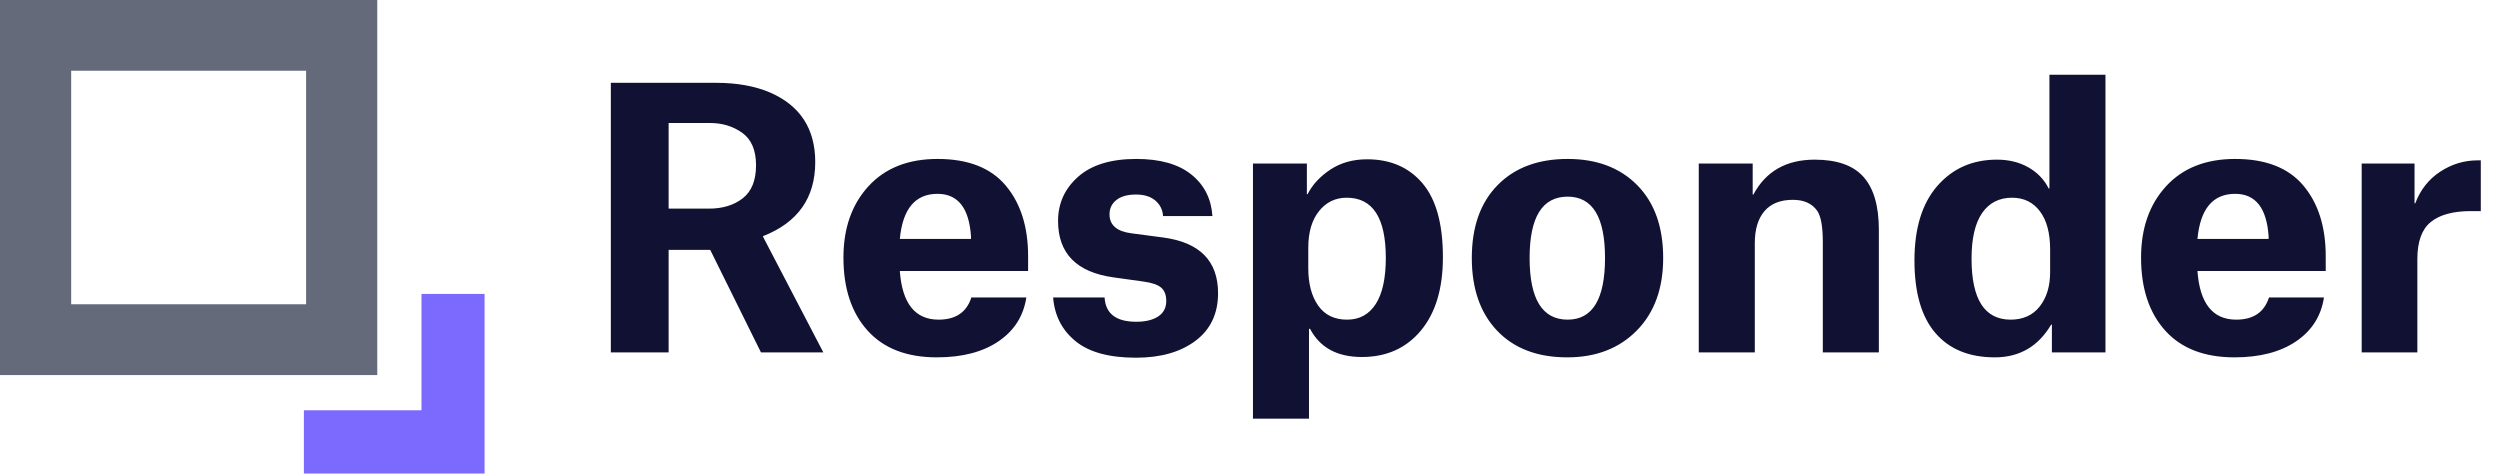 <?xml version="1.0" encoding="UTF-8"?>
<svg width="227px" height="43px" viewBox="0 0 227 43" version="1.1" xmlns="http://www.w3.org/2000/svg" xmlns:xlink="http://www.w3.org/1999/xlink">
    <!-- Generator: Sketch 47.1 (45422) - http://www.bohemiancoding.com/sketch -->
    <title>Untitled</title>
    <desc>Created with Sketch.</desc>
    <defs></defs>
    <g id="Page-1" stroke="none" stroke-width="1" fill="none" fill-rule="evenodd">
        <g id="logo" fill-rule="nonzero">
            <g id="Group-+-Shape">
                <g id="Group" fill="#656A7B">
                    <path d="M0,6.425 L0,6.425 L6.463,2.84217094e-14 L6.463,34.054 L0,27.63 L34.256,27.63 L27.793,34.054 L27.793,2.84217094e-14 L34.256,6.425 L0,6.425 Z M0,2.84217094e-14 L34.256,2.84217094e-14 L34.256,34.054 L0,34.054 L0,2.84217094e-14 L0,2.84217094e-14 Z" id="Shape"></path>
                </g>
                <polygon id="Shape" fill="#7C6AFF" points="38.269 26.69 38.269 40.127 41.135 37.254 27.593 37.254 27.593 43 41.135 43 44 43 44 40.127 44 26.69"></polygon>
            </g>
        </g>
        <path d="M60.712,18.944 L64.36,18.944 C65.619,18.944 66.648,18.629 67.448,18 C68.248,17.371 68.648,16.373 68.648,15.008 C68.648,13.643 68.232,12.661 67.4,12.064 C66.568,11.467 65.587,11.168 64.456,11.168 L60.712,11.168 L60.712,18.944 Z M69.096,32 L64.488,22.688 L60.712,22.688 L60.712,32 L55.464,32 L55.464,7.52 L65.032,7.52 C66.931,7.52 68.573,7.819 69.96,8.416 C72.669,9.611 74.024,11.712 74.024,14.72 C74.024,17.963 72.445,20.203 69.288,21.44 L69.288,21.504 L74.76,32 L69.096,32 Z M88.168,21.696 L88.168,21.472 C87.997,18.891 86.984,17.6 85.128,17.6 C83.101,17.6 81.96,18.965 81.704,21.696 L88.168,21.696 Z M93.192,27.008 C92.936,28.693 92.093,30.021 90.664,30.992 C89.235,31.963 87.368,32.448 85.064,32.448 C82.333,32.448 80.237,31.637 78.776,30.016 C77.315,28.395 76.584,26.187 76.584,23.392 C76.584,20.725 77.341,18.565 78.856,16.912 C80.371,15.259 82.461,14.432 85.128,14.432 C87.901,14.432 89.965,15.237 91.32,16.848 C92.675,18.459 93.352,20.597 93.352,23.264 L93.352,24.608 L81.704,24.608 C81.917,27.552 83.091,29.024 85.224,29.024 C86.781,29.024 87.773,28.352 88.2,27.008 L93.192,27.008 Z M110.088,19.616 L105.608,19.616 C105.565,19.04 105.331,18.571 104.904,18.208 C104.477,17.845 103.891,17.664 103.144,17.664 C102.376,17.664 101.784,17.829 101.368,18.16 C100.952,18.491 100.744,18.923 100.744,19.456 C100.744,20.437 101.405,21.013 102.728,21.184 L105.64,21.568 C108.947,22.016 110.6,23.701 110.6,26.624 C110.6,28.48 109.917,29.92 108.552,30.944 C107.187,31.968 105.384,32.48 103.144,32.48 C100.712,32.48 98.883,31.979 97.656,30.976 C96.429,29.973 95.752,28.651 95.624,27.008 L100.296,27.008 C100.381,28.48 101.341,29.216 103.176,29.216 C104.008,29.216 104.669,29.056 105.16,28.736 C105.651,28.416 105.896,27.947 105.896,27.328 C105.896,26.795 105.747,26.395 105.448,26.128 C105.149,25.861 104.616,25.675 103.848,25.568 L101.096,25.184 C97.747,24.715 96.072,23.008 96.072,20.064 C96.072,18.464 96.68,17.125 97.896,16.048 C99.112,14.971 100.872,14.432 103.176,14.432 C105.331,14.432 106.995,14.901 108.168,15.84 C109.341,16.779 109.981,18.037 110.088,19.616 Z M118.792,24.352 C118.792,25.76 119.091,26.891 119.688,27.744 C120.285,28.597 121.16,29.024 122.312,29.024 C123.443,29.024 124.312,28.549 124.92,27.6 C125.528,26.651 125.832,25.259 125.832,23.424 C125.832,19.776 124.648,17.952 122.28,17.952 C121.256,17.952 120.419,18.357 119.768,19.168 C119.117,19.979 118.792,21.088 118.792,22.496 L118.792,24.352 Z M113.768,38.016 L113.768,14.848 L118.664,14.848 L118.664,17.632 L118.728,17.632 C119.176,16.757 119.869,16.011 120.808,15.392 C121.747,14.773 122.856,14.464 124.136,14.464 C126.248,14.464 127.923,15.189 129.16,16.64 C130.397,18.091 131.016,20.331 131.016,23.36 C131.016,26.197 130.349,28.416 129.016,30.016 C127.683,31.616 125.896,32.416 123.656,32.416 C121.416,32.416 119.848,31.563 118.952,29.856 L118.856,29.856 L118.856,38.016 L113.768,38.016 Z M142.312,32.448 C139.603,32.448 137.48,31.643 135.944,30.032 C134.408,28.421 133.64,26.219 133.64,23.424 C133.64,20.608 134.419,18.405 135.976,16.816 C137.533,15.227 139.656,14.432 142.344,14.432 C144.989,14.432 147.096,15.227 148.664,16.816 C150.232,18.405 151.016,20.608 151.016,23.424 C151.016,26.197 150.216,28.395 148.616,30.016 C147.016,31.637 144.915,32.448 142.312,32.448 Z M142.344,17.856 C140.04,17.856 138.888,19.712 138.888,23.424 C138.888,27.157 140.04,29.024 142.344,29.024 C144.605,29.024 145.736,27.157 145.736,23.424 C145.736,19.712 144.605,17.856 142.344,17.856 Z M165.512,32 L165.512,21.984 C165.512,20.576 165.341,19.627 165,19.136 C164.531,18.475 163.795,18.144 162.792,18.144 C161.661,18.144 160.803,18.485 160.216,19.168 C159.629,19.851 159.336,20.821 159.336,22.08 L159.336,32 L154.248,32 L154.248,14.848 L159.144,14.848 L159.144,17.664 L159.208,17.664 C160.339,15.552 162.195,14.496 164.776,14.496 C166.803,14.496 168.28,15.019 169.208,16.064 C170.136,17.109 170.6,18.709 170.6,20.864 L170.6,32 L165.512,32 Z M186.152,24.704 L186.152,22.656 C186.152,21.163 185.843,20.005 185.224,19.184 C184.605,18.363 183.763,17.952 182.696,17.952 C181.523,17.952 180.616,18.416 179.976,19.344 C179.336,20.272 179.016,21.653 179.016,23.488 C179.016,27.179 180.2,29.024 182.568,29.024 C183.699,29.024 184.579,28.624 185.208,27.824 C185.837,27.024 186.152,25.984 186.152,24.704 Z M191.176,6.784 L191.176,32 L186.312,32 L186.312,29.472 L186.248,29.472 C185.075,31.456 183.368,32.448 181.128,32.448 C178.803,32.448 177.005,31.712 175.736,30.24 C174.467,28.768 173.832,26.571 173.832,23.648 C173.832,20.725 174.525,18.469 175.912,16.88 C177.299,15.291 179.101,14.496 181.32,14.496 C182.408,14.496 183.363,14.731 184.184,15.2 C185.005,15.669 185.619,16.309 186.024,17.12 L186.088,17.12 L186.088,6.784 L191.176,6.784 Z M205.992,21.696 L205.992,21.472 C205.821,18.891 204.808,17.6 202.952,17.6 C200.925,17.6 199.784,18.965 199.528,21.696 L205.992,21.696 Z M211.016,27.008 C210.76,28.693 209.917,30.021 208.488,30.992 C207.059,31.963 205.192,32.448 202.888,32.448 C200.157,32.448 198.061,31.637 196.6,30.016 C195.139,28.395 194.408,26.187 194.408,23.392 C194.408,20.725 195.165,18.565 196.68,16.912 C198.195,15.259 200.285,14.432 202.952,14.432 C205.725,14.432 207.789,15.237 209.144,16.848 C210.499,18.459 211.176,20.597 211.176,23.264 L211.176,24.608 L199.528,24.608 C199.741,27.552 200.915,29.024 203.048,29.024 C204.605,29.024 205.597,28.352 206.024,27.008 L211.016,27.008 Z M214.44,32 L214.44,14.848 L219.24,14.848 L219.24,18.464 L219.304,18.464 C219.773,17.227 220.531,16.267 221.576,15.584 C222.621,14.901 223.752,14.56 224.968,14.56 L225.256,14.56 L225.256,19.168 L224.36,19.168 C222.739,19.168 221.523,19.499 220.712,20.16 C219.901,20.821 219.496,21.941 219.496,23.52 L219.496,32 L214.44,32 Z" id="Responder" fill="#111133"></path>
    </g>
</svg>